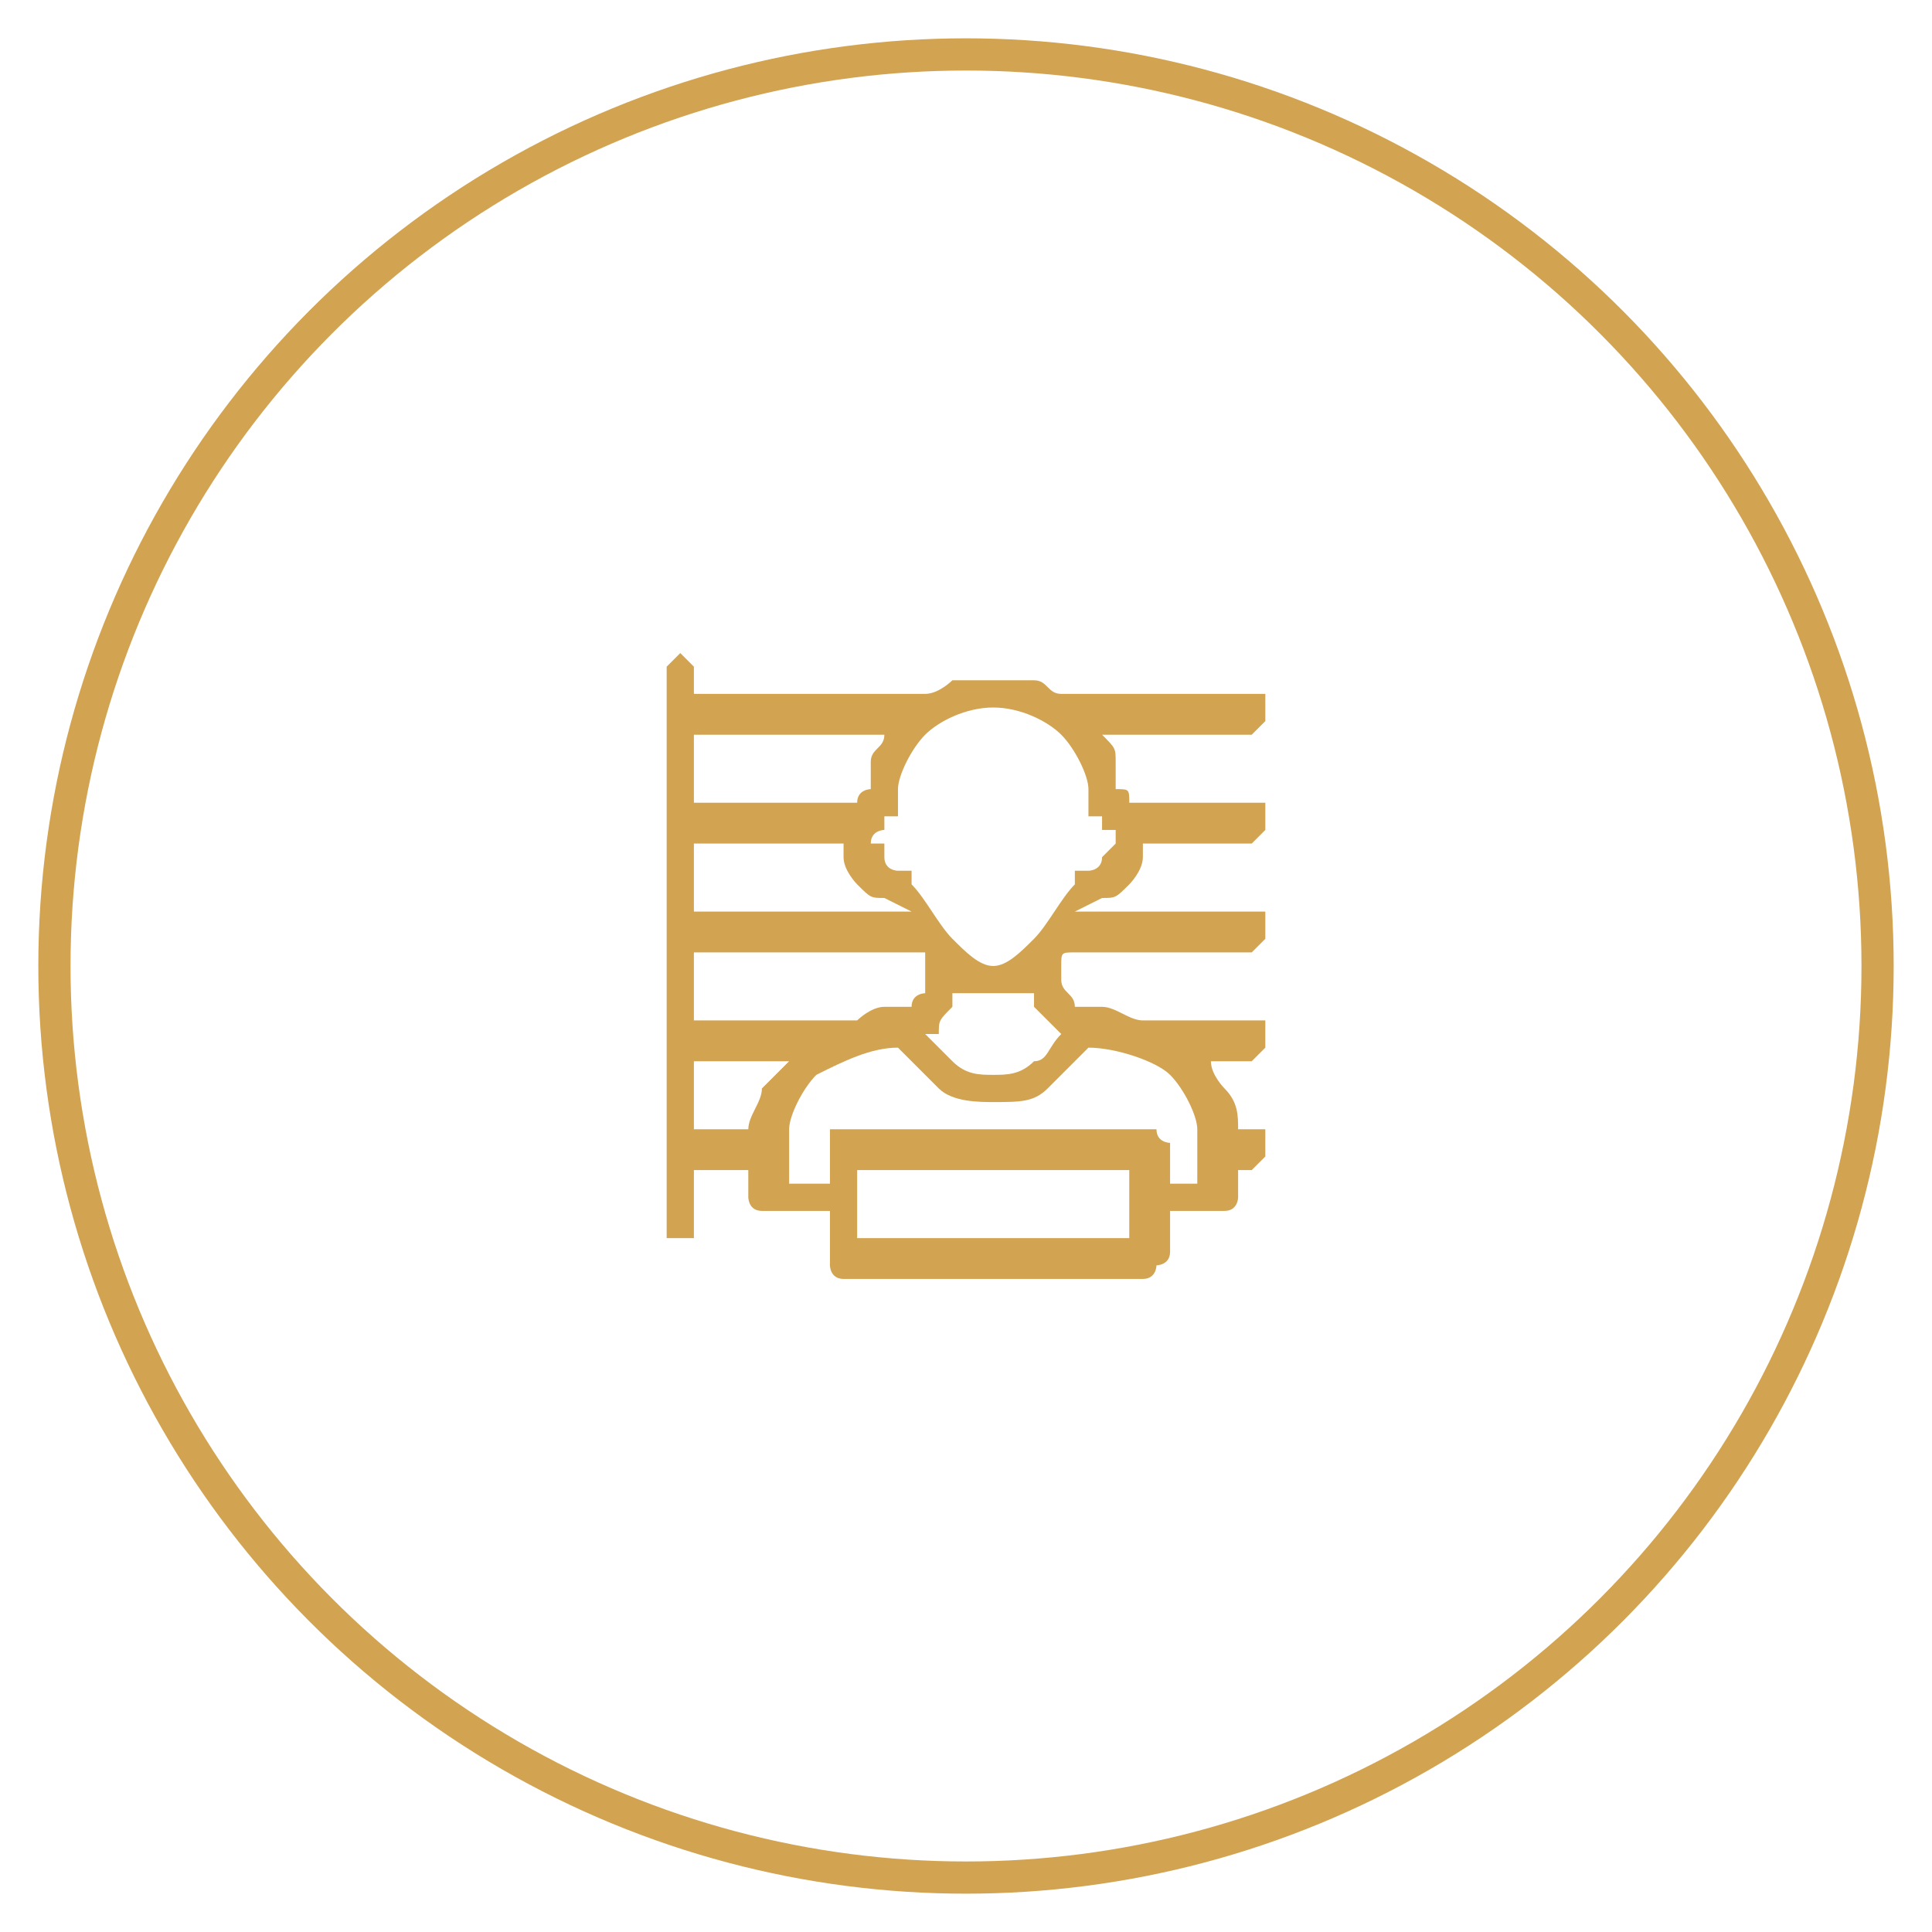<?xml version="1.0" encoding="UTF-8"?>
<!DOCTYPE svg PUBLIC "-//W3C//DTD SVG 1.1//EN" "http://www.w3.org/Graphics/SVG/1.1/DTD/svg11.dtd">
<!-- Creator: CorelDRAW X8 -->
<svg xmlns="http://www.w3.org/2000/svg" xml:space="preserve" width="142px" height="142px" version="1.1" style="shape-rendering:geometricPrecision; text-rendering:geometricPrecision; image-rendering:optimizeQuality; fill-rule:evenodd; clip-rule:evenodd"
viewBox="0 0 142 142"
 xmlns:xlink="http://www.w3.org/1999/xlink">
 <defs>
  <style type="text/css">
   <![CDATA[
    .str0 {stroke:#D2A351;stroke-width:2.367}
    .fil0 {fill:none}
    .fil1 {fill:#D2A351;fill-rule:nonzero}
   ]]>
  </style>
 </defs>
 <g id="Layer_x0020_1">
  <circle class="fil0 str0" cx="71" cy="71" r="67"/>
  <path class="fil1" d="M84 63c0,0 0,0 0,0 0,-1 0,-1 0,-1l0 0 8 0c0,0 1,-1 1,-1 0,0 0,0 0,-1 0,0 0,0 0,-1 0,0 -1,0 -1,0l-9 0 0 0c0,0 0,0 0,0 0,-1 0,-1 -1,-1l0 0 0 0c0,-1 0,-1 0,-2 0,-1 0,-1 -1,-2l0 0 11 0c0,0 1,-1 1,-1 0,0 0,0 0,-1 0,0 0,0 0,-1 0,0 -1,0 -1,0l-14 0 0 0c-1,0 -1,-1 -2,-1 -1,0 -2,0 -3,0 -1,0 -2,0 -3,0 0,0 -1,1 -2,1l0 0 -17 0 0 -1c0,-1 0,-1 0,-1 0,0 -1,-1 -1,-1l0 0c0,0 -1,1 -1,1 0,0 0,0 0,1l0 40c0,0 0,0 0,1 0,0 1,0 1,0l0 0c0,0 1,0 1,0 0,-1 0,-1 0,-1l0 -4 4 0 0 2c0,0 0,1 1,1 0,0 0,0 1,0l4 0 0 3c0,1 0,1 0,1 0,0 0,1 1,1l22 0c1,0 1,-1 1,-1 0,0 1,0 1,-1l0 -3 4 0c0,0 0,0 0,0 1,0 1,-1 1,-1l0 -2 1 0c0,0 1,-1 1,-1 0,0 0,0 0,-1 0,0 0,0 0,-1 0,0 -1,0 -1,0l-1 0 0 0c0,-1 0,-2 -1,-3 0,0 -1,-1 -1,-2l-1 0 4 0c0,0 1,-1 1,-1 0,0 0,0 0,-1 0,0 0,0 0,-1 0,0 -1,0 -1,0 -2,0 -6,0 -8,0l0 0c-1,0 -2,-1 -3,-1 -1,0 -1,0 -2,0l0 0 0 0c0,-1 -1,-1 -1,-2 0,0 0,-1 0,-1l0 0 0 0 0 0c0,-1 0,-1 1,-1 0,0 0,0 0,0l0 0 13 0c0,0 1,-1 1,-1 0,0 0,0 0,-1 0,0 0,0 0,-1 0,0 -1,0 -1,0l-13 0 2 -1c1,0 1,0 2,-1 0,0 1,-1 1,-2zm-4 -5l0 1c0,0 0,1 0,1 0,0 1,0 1,0l0 0c0,0 0,0 0,1 0,0 0,0 1,0 0,0 0,0 0,1 0,0 0,0 0,0 -1,1 -1,1 -1,1 0,1 -1,1 -1,1l0 0 0 0c0,0 0,0 -1,0 0,0 0,1 0,1 -1,1 -2,3 -3,4 -1,1 -2,2 -3,2 -1,0 -2,-1 -3,-2 -1,-1 -2,-3 -3,-4 0,0 0,-1 0,-1 0,0 0,0 -1,0 0,0 0,0 0,0l0 0 0 0c0,0 -1,0 -1,-1 0,0 0,0 0,-1 0,0 -1,0 -1,0 0,-1 1,-1 1,-1 0,0 0,0 0,0 0,-1 0,-1 0,-1l0 0c0,0 1,0 1,0 0,0 0,-1 0,-1l0 -1c0,-1 1,-3 2,-4 1,-1 3,-2 5,-2 2,0 4,1 5,2 1,1 2,3 2,4l0 0zm-2 18c-1,1 -1,2 -2,2 -1,1 -2,1 -3,1 -1,0 -2,0 -3,-1 0,0 -1,-1 -2,-2l0 0 1 0c0,-1 0,-1 1,-2 0,0 0,-1 0,-1l0 0 1 0c0,0 1,0 1,0 0,0 1,0 1,0 0,0 1,0 1,0 1,0 1,0 1,0l1 0 0 0c0,0 0,1 0,1 1,1 1,1 2,2l0 0 0 0zm-16 -1l-11 0 0 -5 16 0 0 0c0,0 0,0 1,0 0,0 0,0 0,1l0 0 0 0 0 0c0,0 0,1 0,2 0,0 -1,0 -1,1l0 0 0 0c-1,0 -1,0 -2,0 -1,0 -2,1 -2,1l0 0 -1 0zm0 -13c0,0 0,0 0,1 0,0 0,0 0,0 0,1 1,2 1,2 1,1 1,1 2,1l2 1 -16 0 0 -5 11 0 0 0zm3 -8c0,1 -1,1 -1,2 0,1 0,1 0,2l0 0 0 0c0,0 -1,0 -1,1 0,0 0,0 0,0l0 0 -12 0 0 -5 14 0 0 0zm-14 24l7 0 0 0c-1,1 -2,2 -2,2 0,1 -1,2 -1,3l0 0 -4 0 0 -5 0 0zm32 13l-20 0 0 -5 20 0 0 5 0 0zm5 -4l-2 0 0 -3c0,0 -1,0 -1,-1 0,0 0,0 -1,0l-22 0c-1,0 -1,0 -1,0 0,1 0,1 0,1l0 3 -3 0 0 -4c0,-1 1,-3 2,-4 2,-1 4,-2 6,-2l0 -1 0 1c1,1 2,2 3,3 1,1 3,1 4,1 2,0 3,0 4,-1 1,-1 2,-2 3,-3l0 -1 0 1c2,0 5,1 6,2 1,1 2,3 2,4l0 4 0 0z"/>
 </g>
</svg>
